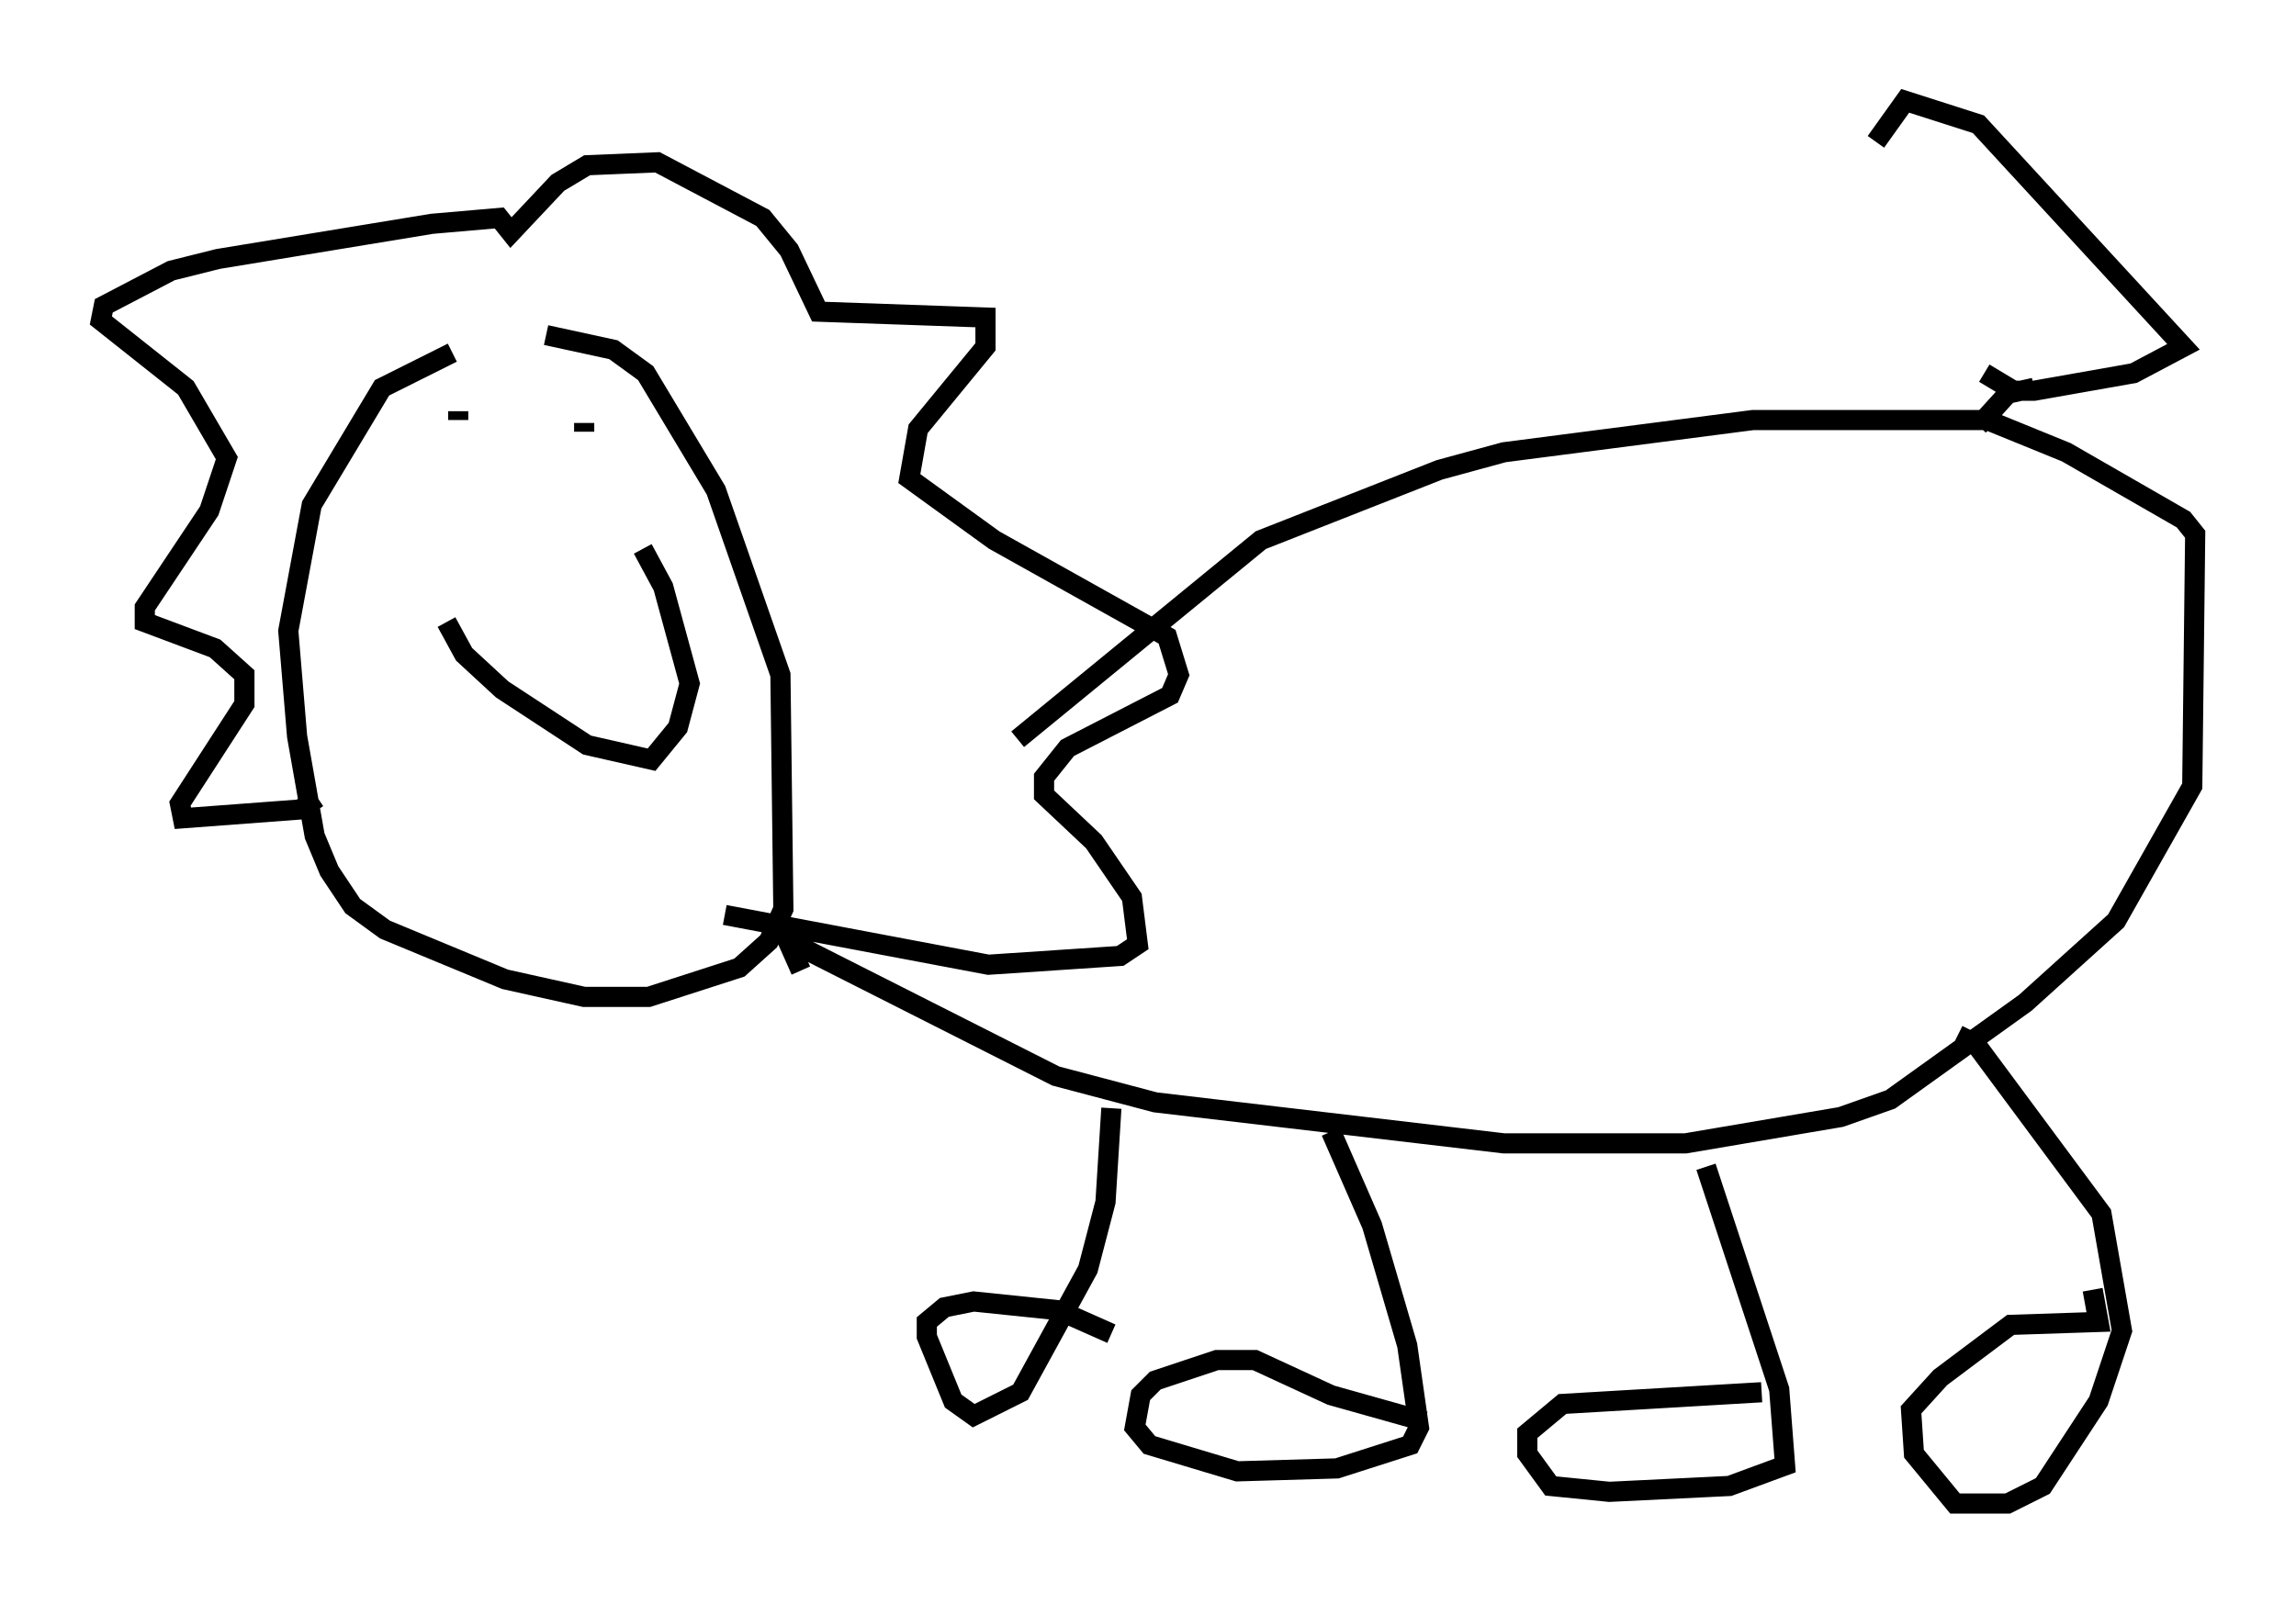 <?xml version="1.0" encoding="utf-8" ?>
<svg baseProfile="full" height="79.575" version="1.1" width="113.855" xmlns="http://www.w3.org/2000/svg" xmlns:ev="http://www.w3.org/2001/xml-events" xmlns:xlink="http://www.w3.org/1999/xlink"><defs /><rect fill="white" height="79.575" width="113.855" x="0" y="0" /><path d="M27.804, 17.056 m-5.374, 0.436 l-3.486, 1.743 -3.486, 5.81 l-1.162, 6.246 0.436, 5.229 l0.872, 4.939 0.726, 1.743 l1.162, 1.743 1.598, 1.162 l5.955, 2.469 3.922, 0.872 l3.196, 0.0 4.503, -1.453 l1.453, -1.307 0.726, -1.598 l-0.145, -11.62 -3.196, -9.151 l-3.486, -5.81 -1.598, -1.162 l-3.341, -0.726 m-4.358, 3.777 l0.0, 0.436 m2.615, 1.307 l0.0, 0.0 m3.777, -3.05 l0.0, 0.0 m-0.145, 2.324 l0.0, -0.436 m0.0, -0.581 l0.0, 0.0 m-6.827, 10.458 l0.872, 1.598 1.888, 1.743 l4.212, 2.76 3.196, 0.726 l1.307, -1.598 0.581, -2.179 l-1.307, -4.793 -1.017, -1.888 m-16.123, 12.346 l-0.872, 0.581 -5.81, 0.436 l-0.145, -0.726 3.196, -4.939 l0.0, -1.453 -1.453, -1.307 l-3.486, -1.307 0.0, -0.726 l3.196, -4.793 0.872, -2.615 l-2.034, -3.486 -4.212, -3.341 l0.145, -0.726 3.341, -1.743 l2.324, -0.581 10.603, -1.743 l3.341, -0.291 0.581, 0.726 l2.324, -2.469 1.453, -0.872 l3.486, -0.145 5.229, 2.76 l1.307, 1.598 1.453, 3.05 l8.279, 0.291 0.0, 1.453 l-3.341, 4.067 -0.436, 2.469 l4.212, 3.05 8.57, 4.793 l0.581, 1.888 -0.436, 1.017 l-5.084, 2.615 -1.162, 1.453 l0.0, 0.872 2.469, 2.324 l1.888, 2.76 0.291, 2.324 l-0.872, 0.581 -6.536, 0.436 l-13.073, -2.469 m14.525, -8.715 l12.056, -9.877 8.86, -3.486 l3.196, -0.872 12.346, -1.598 l11.62, 0.0 3.922, 1.598 l5.81, 3.341 0.581, 0.726 l-0.145, 12.492 -3.777, 6.682 l-4.503, 4.067 -6.682, 4.793 l-2.469, 0.872 -7.698, 1.307 l-9.006, 0.0 -17.285, -2.034 l-4.939, -1.307 -12.346, -6.246 l-0.872, -0.291 0.581, 1.307 m15.397, 6.827 l-0.291, 4.648 -0.872, 3.341 l-3.341, 6.101 -2.324, 1.162 l-1.017, -0.726 -1.307, -3.196 l0.0, -0.726 0.872, -0.726 l1.453, -0.291 4.212, 0.436 l2.615, 1.162 m10.894, -10.022 l2.034, 4.648 1.743, 5.955 l0.581, 4.067 -0.436, 0.872 l-3.631, 1.162 -4.939, 0.145 l-4.358, -1.307 -0.726, -0.872 l0.291, -1.598 0.726, -0.726 l3.05, -1.017 1.888, 0.0 l3.777, 1.743 4.648, 1.307 m13.944, -12.637 l3.631, 11.039 0.291, 3.777 l-2.76, 1.017 -5.955, 0.291 l-2.905, -0.291 -1.162, -1.598 l0.0, -1.017 1.743, -1.453 l9.877, -0.581 m9.732, -17.721 l0.872, 0.436 6.246, 8.425 l1.017, 5.81 -1.162, 3.486 l-2.76, 4.212 -1.743, 0.872 l-2.615, 0.0 -2.034, -2.469 l-0.145, -2.179 1.453, -1.598 l3.486, -2.615 4.358, -0.145 l-0.291, -1.598 m-5.374, -45.464 l1.453, 0.872 1.017, 0.0 l4.939, -0.872 2.469, -1.307 l-10.168, -11.039 -3.631, -1.162 l-1.453, 2.034 m7.844, 12.201 l-1.307, 0.291 -1.453, 1.598 " fill="none" stroke="black" stroke-width="1" /></svg>